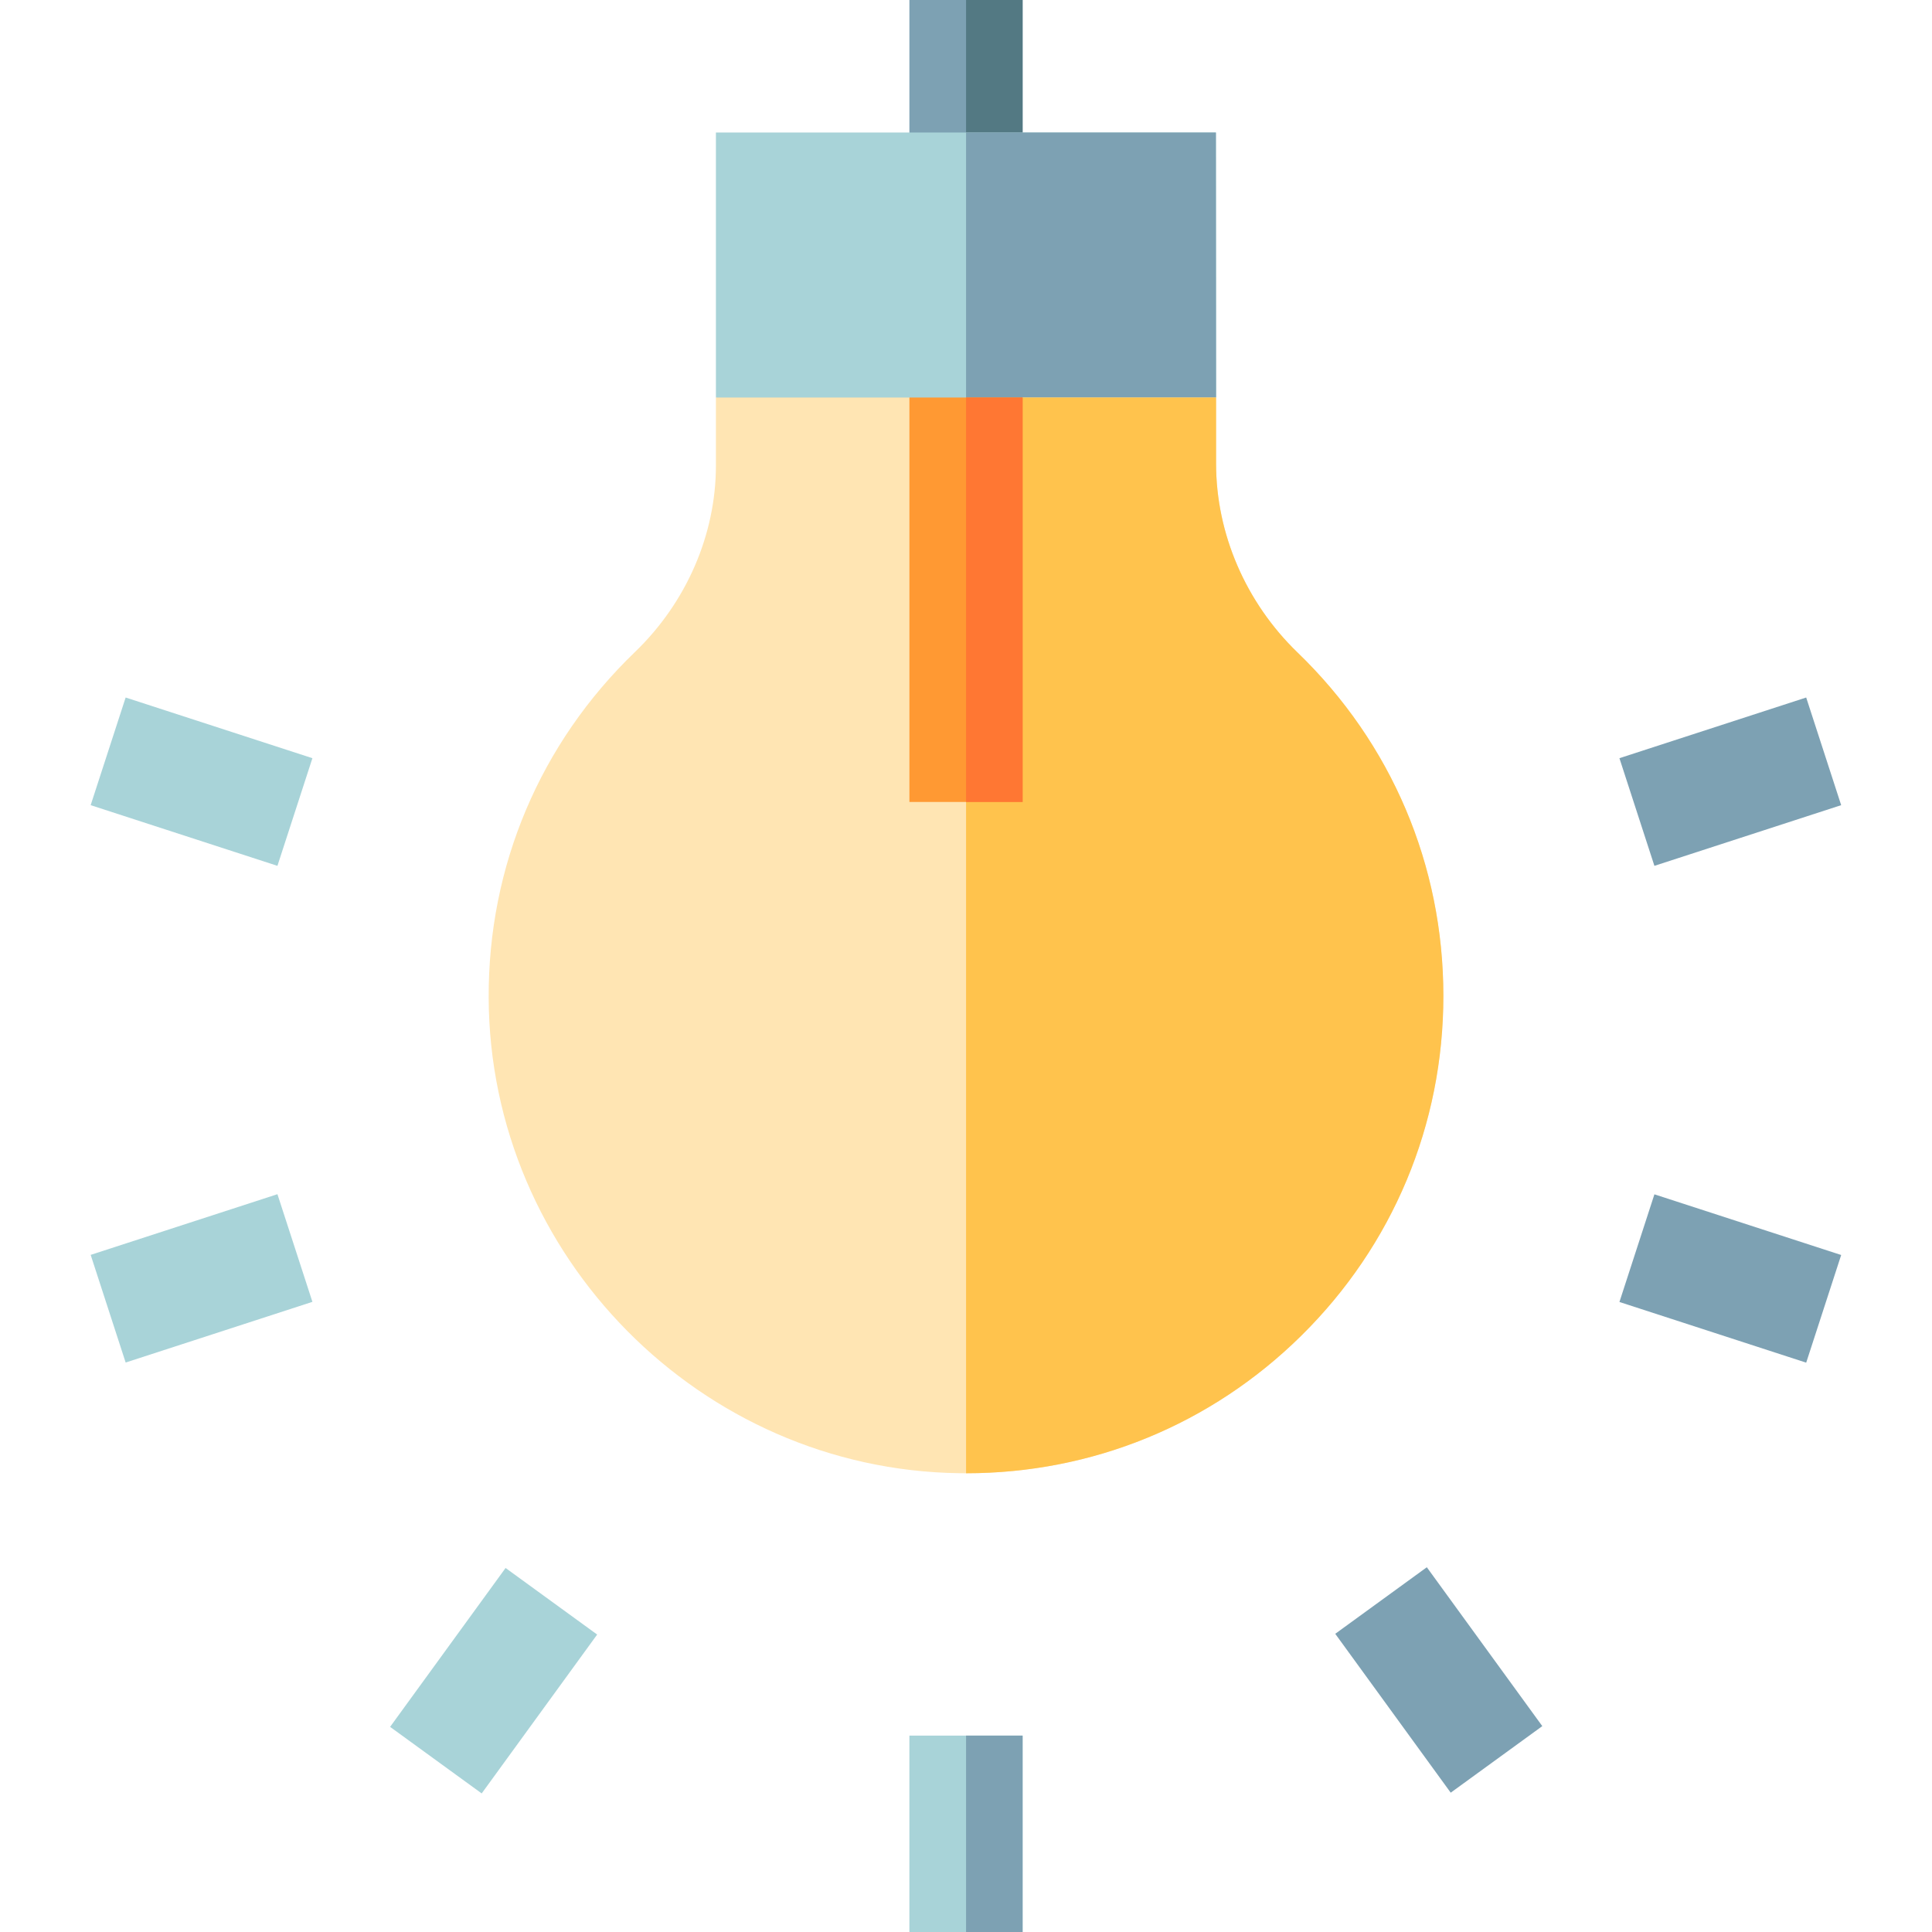<svg id="Capa_1" enable-background="new 0 0 512 512" height="512" viewBox="0 0 512 512" width="512" xmlns="http://www.w3.org/2000/svg"><g id="XMLID_422_"><path id="XMLID_3167_" d="m241 0h30v50.114h-30z" fill="#7da1b3"/><path id="XMLID_3668_" d="m256.019 0h14.981v50.114h-14.981z" fill="#537983"/><path id="XMLID_3150_" d="m322.228 35.114h-132.503v70.235l66.279 30 66.268-30z" fill="#a8d3d8"/><path id="XMLID_3336_" d="m256.019 135.342 66.253-29.993-.044-70.235h-66.209z" fill="#7da1b3"/><path id="XMLID_3204_" d="m343.851 172.912c-13.713-13.247-21.578-31.48-21.578-50.023v-17.54h-51.268l-15 20-15-20h-51.28v18.028c0 18.285-7.815 36.291-21.447 49.404-25.156 24.219-38.926 56.773-38.775 91.661.27 68.484 56.189 124.996 124.655 125.973.621.009 1.241.014 1.861.014 33.459 0 64.928-12.891 88.792-36.416 24.31-23.965 37.697-55.961 37.697-90.092-.001-34.637-13.732-66.96-38.657-91.009z" fill="#ffe5b3"/><path id="XMLID_3687_" d="m343.851 172.912c-13.713-13.247-21.578-31.48-21.578-50.023v-17.54h-51.268l-14.986 19.981v265.099c33.459 0 64.928-12.891 88.792-36.416 24.31-23.965 37.697-55.961 37.697-90.092-.001-34.637-13.732-66.96-38.657-91.009z" fill="#ffc34d"/><path id="XMLID_3201_" d="m241 459.955h30v52.045h-30z" fill="#a8d3d8"/><g fill="#7da1b3"><path id="XMLID_3200_" d="m366.2 419.275h30v52.045h-30z" transform="matrix(.809 -.588 .588 .809 -188.937 309.107)"/><path id="XMLID_3199_" d="m443.578 312.774h30v52.045h-30z" transform="matrix(.309 -.951 .951 .309 -5.347 670.233)"/><path id="XMLID_3197_" d="m432.555 192.154h52.045v30h-52.045z" transform="matrix(.951 -.309 .309 .951 -41.57 151.849)"/></g><path id="XMLID_3193_" d="m38.423 181.131h30v52.045h-30z" fill="#a8d3d8" transform="matrix(.309 -.951 .951 .309 -160.101 193.947)"/><path id="XMLID_3192_" d="m27.4 323.797h52.045v30h-52.045z" fill="#a8d3d8" transform="matrix(.951 -.309 .309 .951 -102.081 33.091)"/><path id="XMLID_3179_" d="m104.777 430.298h52.045v30h-52.045z" fill="#a8d3d8" transform="matrix(.588 -.809 .809 .588 -306.339 289.387)"/><path id="XMLID_3152_" d="m241.004 105.349h30v107.177h-30z" fill="#f93"/><path id="XMLID_3302_" d="m256.019 105.349h14.986v107.177h-14.986z" fill="#f73"/><path id="XMLID_3320_" d="m256.019 459.955h14.981v52.045h-14.981z" fill="#7da1b3"/></g></svg>